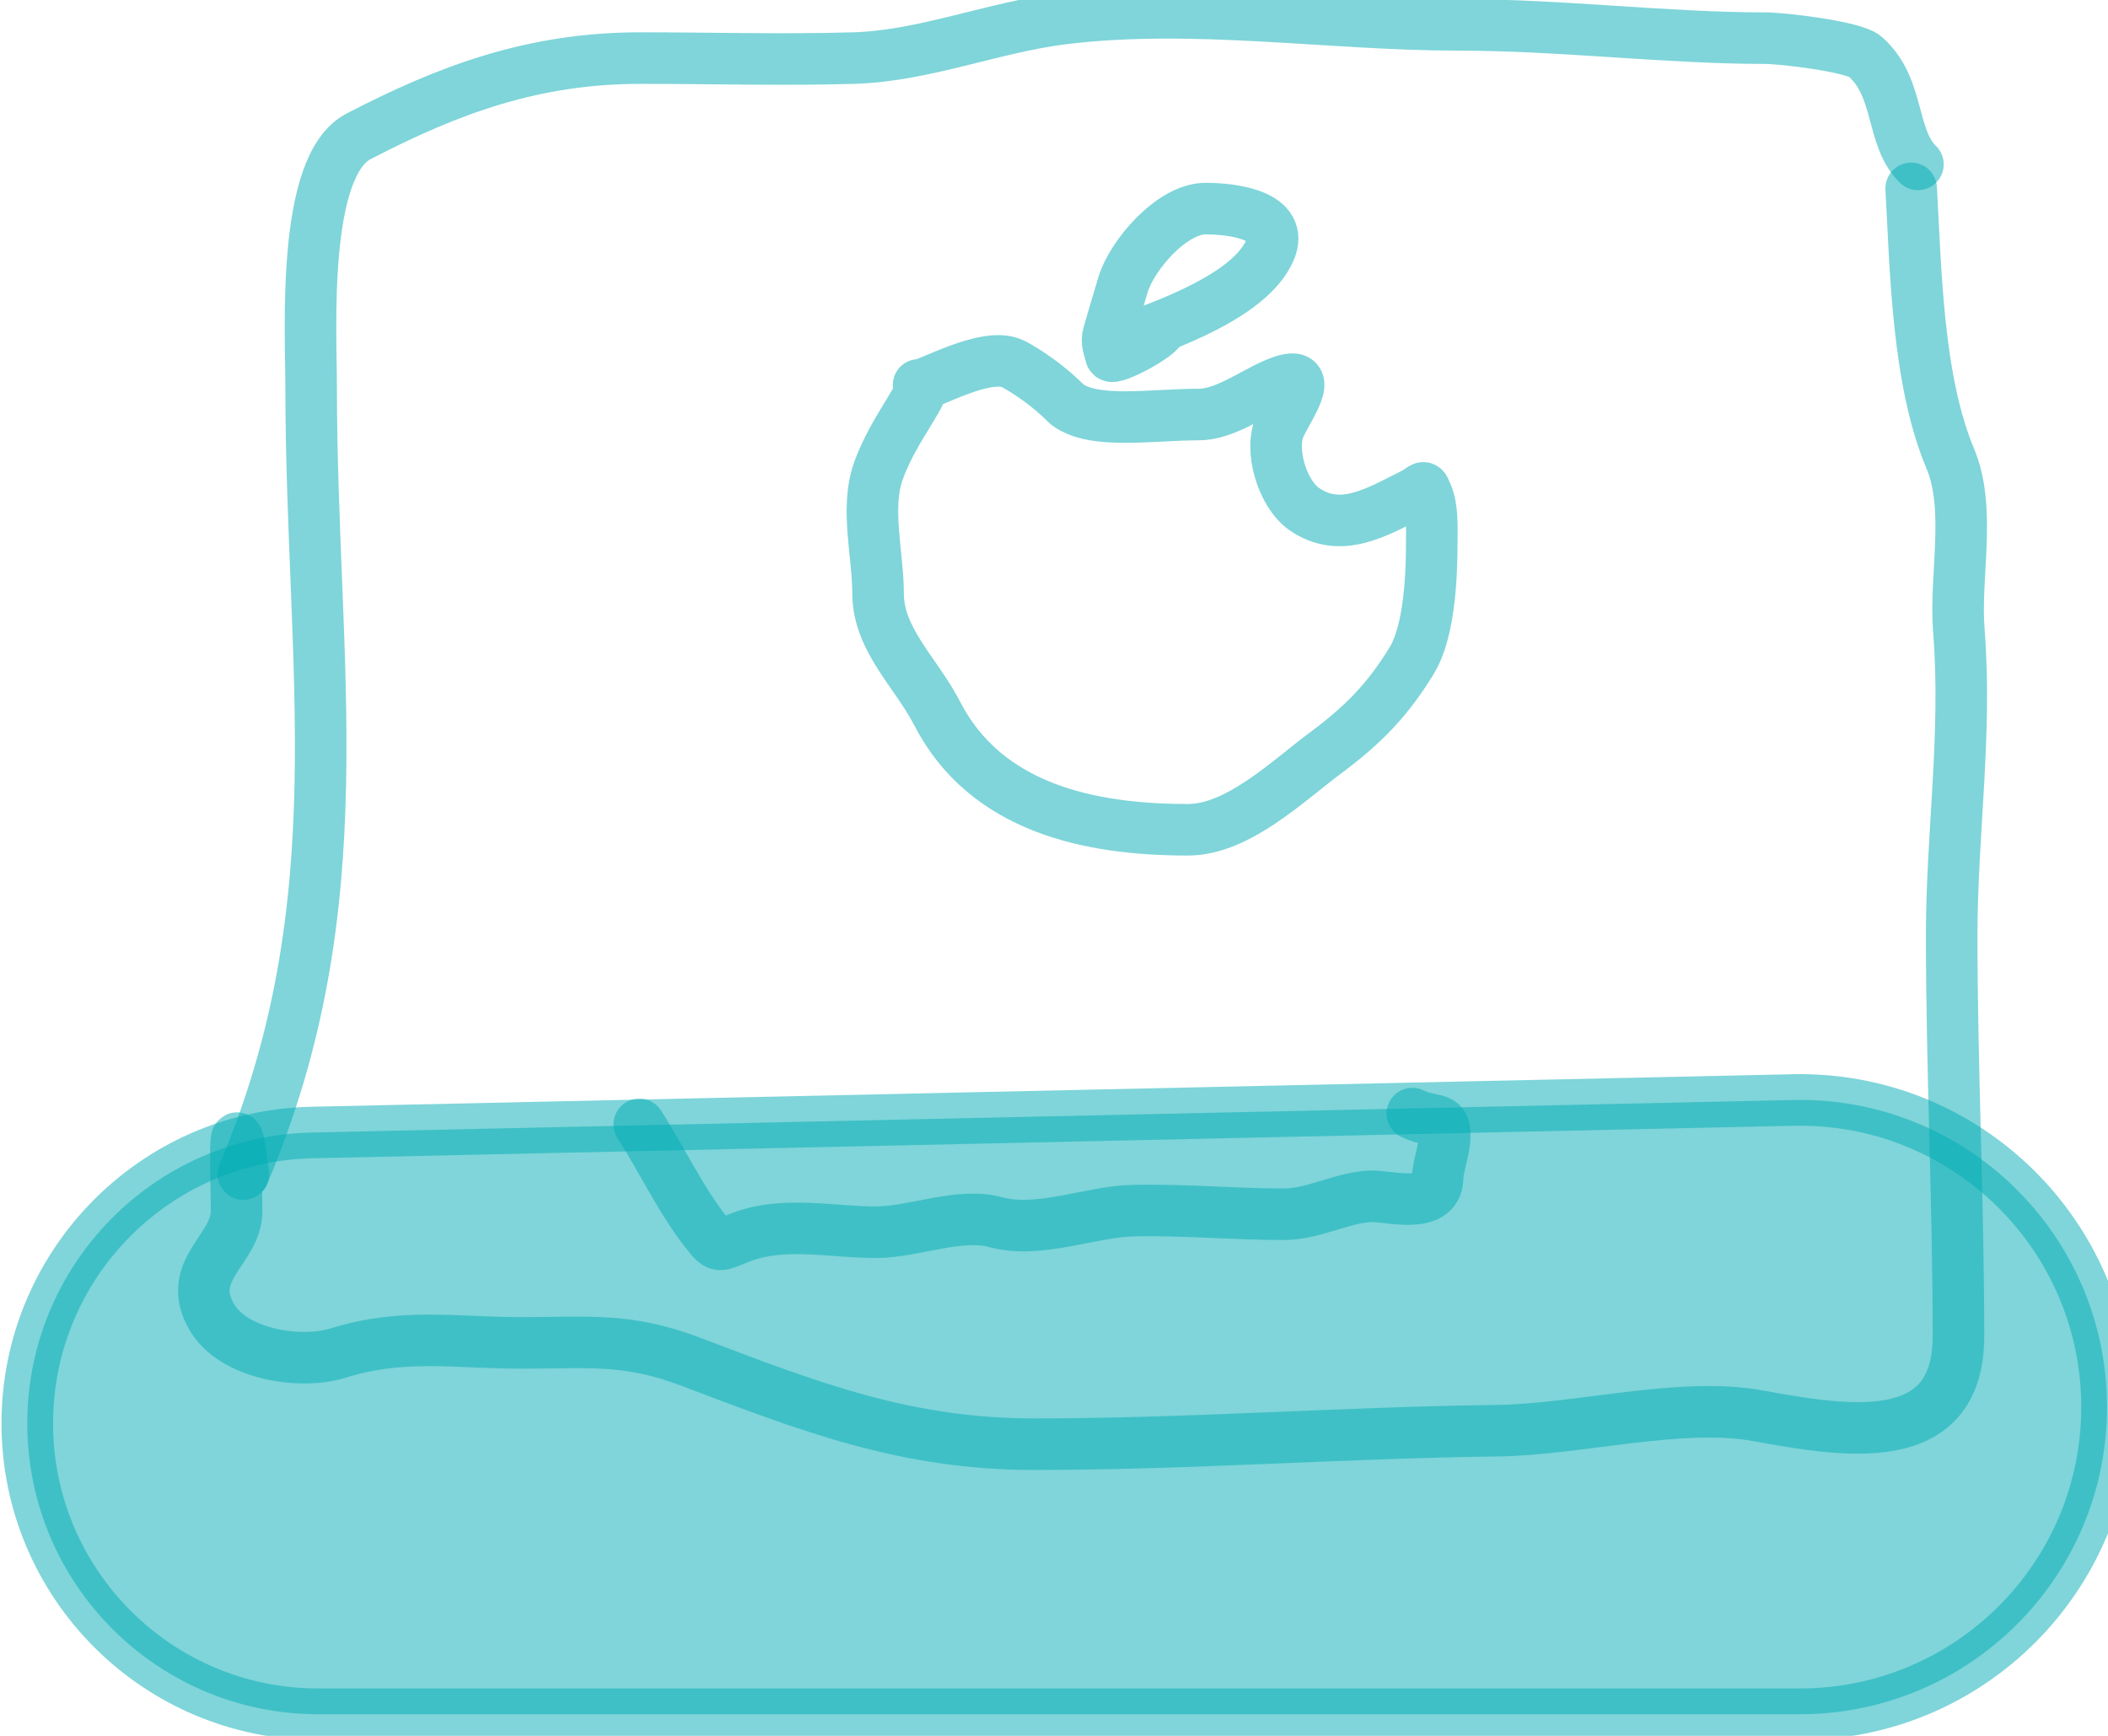 <svg width="68" height="56" viewBox="0 0 68 56" fill="none" xmlns="http://www.w3.org/2000/svg">
<path d="M7.85 37.878C11.554 29.144 10.037 21.533 10.037 12.482C10.037 10.721 9.718 5.358 11.568 4.398C14.486 2.884 17.213 1.874 20.656 1.874C22.945 1.874 25.245 1.94 27.533 1.874C29.821 1.808 32.038 0.877 34.301 0.6C38.51 0.084 42.889 0.802 47.046 0.802C50.346 0.802 53.761 1.231 56.936 1.231C57.5 1.231 59.798 1.499 60.168 1.826C61.301 2.825 60.977 4.428 61.869 5.303" stroke="#00ADB5" stroke-opacity="0.5" stroke-width="1.663" stroke-linecap="round" stroke-linejoin="round"/>
<path d="M61.651 6.077C61.795 8.654 61.849 12.271 62.91 14.789C63.597 16.421 63.049 18.593 63.188 20.331C63.455 23.668 62.958 26.92 62.958 30.157C62.958 34.5 63.176 38.787 63.176 43.105C63.176 46.812 59.554 46.192 56.69 45.671C54.215 45.221 50.895 46.123 48.316 46.155C43.34 46.216 38.342 46.591 33.359 46.591C29.197 46.591 26.107 45.382 22.274 43.928C20.228 43.152 18.991 43.323 16.793 43.323C14.711 43.323 12.999 42.998 10.912 43.65C9.691 44.032 7.504 43.702 6.809 42.452C5.977 40.953 7.632 40.303 7.632 39.076C7.632 38.046 7.503 35.099 7.85 37.878" stroke="#00ADB5" stroke-opacity="0.5" stroke-width="1.663" stroke-linecap="round" stroke-linejoin="round"/>
<path d="M32.681 11.74C32.681 11.74 33.553 12.175 34.424 13.047C35.295 13.7 37.129 13.373 38.671 13.373C39.483 13.373 40.34 12.741 41.067 12.418C42.541 11.762 41.662 12.995 41.309 13.7C40.919 14.481 41.365 15.934 42.072 16.423C43.238 17.23 44.392 16.534 45.532 15.963C46.006 15.726 45.876 15.617 46.023 15.939C46.221 16.376 46.186 17.011 46.186 17.488C46.186 18.574 46.115 20.378 45.532 21.324C44.767 22.568 43.993 23.374 42.761 24.289C41.545 25.192 39.937 26.769 38.32 26.769C35.16 26.769 31.806 26.081 30.225 23.006C29.555 21.703 28.325 20.635 28.325 19.146C28.325 17.903 27.914 16.413 28.325 15.225C28.823 13.785 30.067 12.418 29.632 12.418C29.854 12.481 31.81 11.304 32.681 11.74Z" stroke="#00ADB5" stroke-opacity="0.5" stroke-width="1.663" stroke-linecap="round" stroke-linejoin="round"/>
<path d="M36.275 10.977C37.501 10.524 40.3 9.574 40.958 8.091C41.468 6.946 39.785 6.73 38.889 6.73C37.803 6.73 36.516 8.231 36.227 9.181C36.066 9.708 35.913 10.249 35.755 10.784C35.678 11.042 35.781 11.229 35.834 11.468C35.874 11.649 37.536 10.777 37.473 10.527" stroke="#00ADB5" stroke-opacity="0.5" stroke-width="1.663" stroke-linecap="round" stroke-linejoin="round"/>
<path d="M57.84 35.487L10.059 36.536C4.957 36.648 0.88 40.816 0.88 45.919C0.88 51.102 5.082 55.303 10.265 55.303H58.058C63.531 55.303 67.968 50.867 67.968 45.394C67.968 39.836 63.397 35.364 57.84 35.487Z" fill="#00ADB5" fill-opacity="0.5" stroke="#00ADB5" stroke-opacity="0.5" stroke-width="1.663"/>
<path d="M20.622 36.273C21.346 37.395 21.97 38.741 22.8 39.778C23.218 40.3 23.151 40.194 23.96 39.894C25.311 39.394 26.842 39.753 28.252 39.753C29.489 39.753 30.928 39.106 32.131 39.43C33.524 39.806 35.167 39.089 36.538 39.057C38.191 39.017 39.766 39.173 41.41 39.173C42.401 39.173 43.367 38.593 44.284 38.593C44.816 38.593 46.333 39.014 46.372 38.038C46.391 37.563 46.604 37.101 46.604 36.621C46.604 35.971 46.215 36.252 45.56 35.925" stroke="#00ADB5" stroke-opacity="0.5" stroke-width="1.663" stroke-linecap="round" stroke-linejoin="round"/>
</svg>
